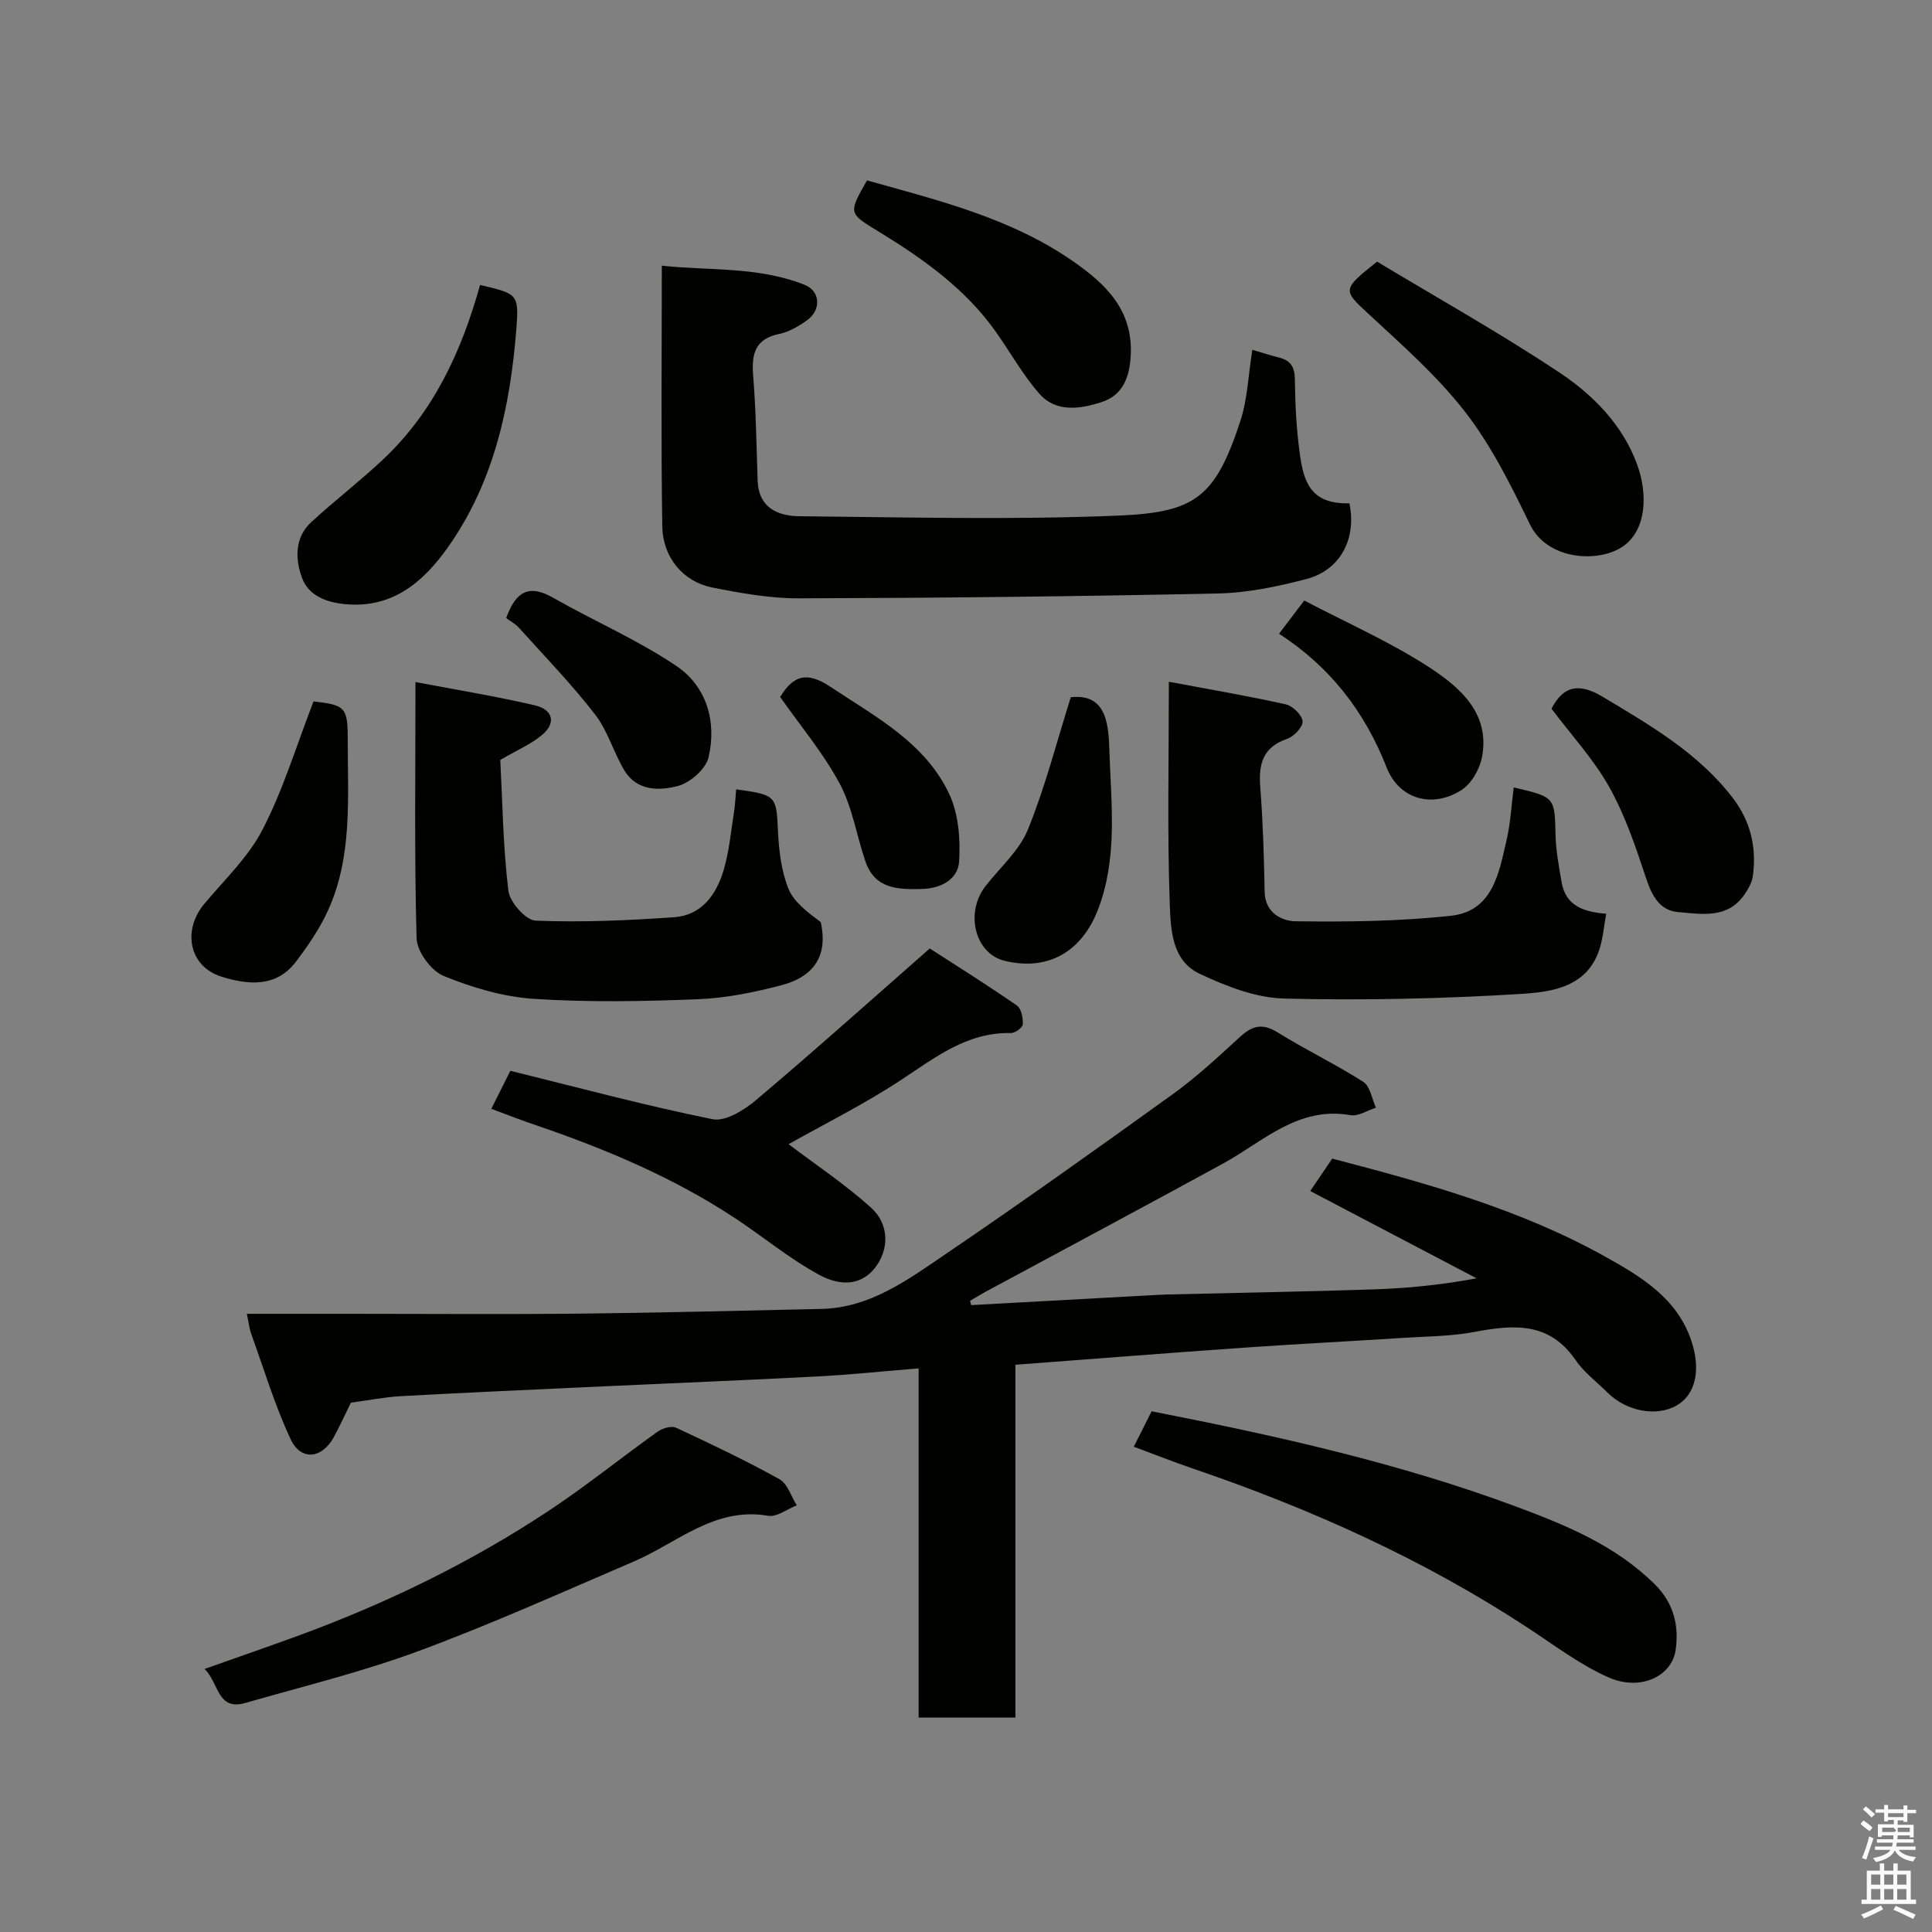 <svg enable-background="new 0 0 400 400" viewBox="0 0 400 400" xmlns="http://www.w3.org/2000/svg"><rect x="0" y="0" width="400" height="400" fill="#808080" stroke="none"/><path d="m385.2 377.6.6-.7c.6.4 1.3.9 1.9 1.5l-.6.7c-.8-.5-1.4-1-1.9-1.5zm.3 7.1c.6-1.4 1.1-2.9 1.5-4.5.3.1.6.3.9.4-.5 1.4-1 2.9-1.5 4.4zm.2-10.1.6-.6c.7.5 1.3 1.1 1.9 1.6l-.7.7c-.6-.6-1.2-1.2-1.8-1.7zm8.4-.8h.8v.9h1.8v.7h-1.8v1.8h-.8v-.3h-1.2v.9h3.3v2.6h-.8v-.4h-2.5c0 .3 0 .6-.1.8h3.4v.7h-3.5c0 .3-.1.6-.1.8h4v.7h-3.5c.7.9 1.9 1.3 3.6 1.5-.2.2-.4.5-.6.9-1.9-.3-3.2-1.1-3.8-2.3-.5 1.1-1.8 2-3.9 2.4-.2-.3-.4-.5-.6-.8 1.9-.4 3.1-.9 3.6-1.7h-3.2v-.7h3.5c.1-.2.1-.5.2-.8h-3.3v-.7h3.4c0-.2 0-.5 0-.8h-2.4v.3h-.8v-2.6h3.3v-.9h-1.2v.3h-.8v-1.8h-1.8v-.7h1.8v-.9h.8v.9h3.2zm-4.4 5.5h2.4c1-.3 0-.6 0-.9h-2.4zm1.2-3.1h3.2v-.8h-3.2zm4.4 2.2h-2.4v.9h2.5v-.9z" fill="#fafafb"/><path d="m389.2 385.8h.9v1.5h1.9v-1.5h.9v1.5h2.7v6h1.1v.9h-11.3v-.9h1.1v-6h2.7zm.2 8.7.5.8c-1.2.6-2.5 1.3-4 1.9-.2-.3-.3-.6-.6-.8 1.6-.6 3-1.3 4.1-1.9zm-2-4.3h1.9v-2.1h-1.9zm0 3.1h1.9v-2.2h-1.9zm2.7-3.1h1.9v-2.1h-1.9zm0 3.1h1.9v-2.2h-1.9zm2.4 1.3c1.4.6 2.7 1.2 4.1 1.8l-.5.9c-1.5-.7-2.8-1.4-4.1-1.9zm2.2-6.5h-1.9v2.1h1.9zm-1.9 5.2h1.9v-2.2h-1.9z" fill="#fafafb"/><g fill="#010100"><path d="m201.07 270.21 38.88-2.13c.67-.04 1.33-.06 2-.08 14.1-.34 28.21-.57 42.3-1.04 7.02-.23 14.02-.9 21.46-2.3-11.44-6-22.87-12-34.44-18.07 1.49-2.19 3-4.42 4.55-6.71 19.59 5.11 38.9 10.46 56.55 20.31 7.42 4.14 14.88 8.59 17.82 17.45 2 6.01.84 11.05-2.97 13.3-4.17 2.45-10.44 1.32-14.41-2.63-2.25-2.23-4.88-4.2-6.64-6.77-5.44-7.92-12.85-7.3-20.89-5.78-4.83.91-9.83.92-14.77 1.23-11.03.71-22.08 1.27-33.1 2.04-15.6 1.09-31.2 2.33-47.18 3.53v73.04c-6.74 0-13.13 0-20.04 0 0-23.94 0-48.01 0-72.29-7.34.59-14.13 1.31-20.95 1.67-14.7.77-29.4 1.36-44.11 2.04-14.04.65-28.08 1.27-42.11 2.04-3.43.19-6.83.88-10.37 1.35-1.11 2.25-2.25 4.75-3.55 7.15-2.42 4.45-6.8 4.96-8.92.43-3.28-7-5.52-14.49-8.15-21.79-.43-1.2-.56-2.51-.92-4.19h21.61c15.83 0 31.67.13 47.5-.04 16.6-.17 33.2-.62 49.8-.97 10.07-.21 17.83-5.97 25.59-11.24 15.93-10.82 31.63-22 47.25-33.26 4.92-3.55 9.41-7.73 13.89-11.84 2.51-2.3 4.6-2.87 7.72-.94 5.81 3.61 12.02 6.59 17.79 10.27 1.43.91 1.77 3.52 2.61 5.35-1.77.55-3.66 1.83-5.29 1.54-10.88-1.89-18.06 5.49-26.41 10.05-16.34 8.93-32.77 17.7-49.16 26.54-1.07.58-2.11 1.23-3.16 1.85.09.3.15.59.22.89z"/><path d="m259.28 72.42c2.01.59 3.72 1.16 5.47 1.59 2.4.59 3.31 1.9 3.34 4.51.05 5.1.31 10.24 1 15.29.8 5.91 2.21 10.6 10.29 10.4 1.52 7.3-1.83 13.81-8.9 15.67-5.95 1.56-12.15 2.86-18.27 2.99-28.93.62-57.86.93-86.8 1.01-6.01.02-12.09-1.08-18.02-2.26-5.92-1.19-10.17-6.2-10.27-12.64-.28-17.74-.1-35.49-.1-53.98 9.43 1.08 19.78.09 29.55 3.96 3.32 1.31 3.51 5.26.45 7.4-1.72 1.21-3.69 2.37-5.7 2.78-5 1.04-5.74 4.13-5.39 8.59.58 7.23.69 14.5.93 21.76.19 5.67 4.22 7.35 8.65 7.39 22 .21 44.03.78 65.99-.13 15.92-.66 20.11-3.71 25.32-19.64 1.48-4.58 1.65-9.62 2.46-14.69z"/><path d="m313.4 163.03c8.59 2 8.47 2 8.66 9.88.08 3.25.7 6.5 1.25 9.72.85 5 4.68 6.18 9.23 6.55-.44 2.46-.63 4.84-1.31 7.08-2.42 8.04-9.79 9.11-16.15 9.51-16.37 1.01-32.82 1.38-49.22.97-5.89-.14-12.02-2.57-17.49-5.13-5.83-2.73-6-9.35-6.19-14.66-.52-14.77-.18-29.57-.18-45.8 8.45 1.59 16.38 2.93 24.21 4.68 1.43.32 3.36 2.2 3.48 3.5.1 1.15-1.78 3.15-3.18 3.63-5.04 1.72-5.96 5.19-5.59 9.96.56 7.23.78 14.48.91 21.73.08 4.4 3.64 6.05 6.4 6.09 10.72.14 21.52.02 32.17-1.14 8.64-.94 9.94-8.8 11.51-15.63.82-3.48 1-7.12 1.49-10.94z"/><path d="m86.02 141.21c8.12 1.55 16.46 2.9 24.67 4.81 3.9.91 4.48 3.74 1.45 6.22-2.32 1.9-5.2 3.13-8.56 5.09.45 8.66.57 17.93 1.67 27.08.28 2.36 3.61 6.12 5.65 6.2 9.54.38 19.15-.04 28.69-.71 5.71-.4 8.75-4.74 10.24-9.78 1.15-3.87 1.5-7.98 2.14-11.99.25-1.54.3-3.11.44-4.7 8.33 1.12 8.33 1.38 8.66 8.6.19 4.03.68 8.26 2.16 11.94 1.13 2.82 4.03 4.94 6.7 6.95 1.49 6.7-1.15 11.23-8.18 13.07-5.64 1.47-11.48 2.67-17.28 2.89-11.3.45-22.67.66-33.94-.08-6.34-.41-12.79-2.33-18.7-4.75-2.58-1.06-5.5-5.05-5.58-7.79-.48-17.21-.23-34.43-.23-53.05z"/><path d="m101.72 229.57c1.42-2.83 2.51-5.01 3.94-7.87 13.85 3.41 27.77 7.17 41.86 10.02 2.67.54 6.56-1.89 9.03-3.98 11.85-10 23.41-20.36 35.95-31.37 5.41 3.5 11.82 7.51 18.04 11.81.92.64 1.29 2.6 1.22 3.91-.03.66-1.61 1.81-2.47 1.79-9.11-.19-15.68 5.08-22.76 9.73-7.71 5.07-16.03 9.2-23.26 13.28 5.64 4.28 11.72 8.31 17.07 13.14 3.86 3.49 3.73 8.74.83 12.44-3.33 4.25-8.02 3.39-11.53 1.49-6.26-3.39-11.82-8.07-17.82-11.99-12.62-8.26-26.41-14.06-40.63-18.93-3.05-1.02-6.07-2.21-9.47-3.47z"/><path d="m234.74 299.53c1.42-2.83 2.52-5.01 3.69-7.34 25.69 5.04 51.21 10.68 75.78 19.85 10.25 3.82 20.38 8.02 28.4 15.98 3.89 3.86 5.03 8.44 4.32 13.55-.76 5.49-7.3 8.63-13.89 5.72-5.87-2.59-11.14-6.6-16.56-10.16-21.66-14.25-45.09-24.75-69.56-33.1-3.99-1.36-7.91-2.92-12.18-4.5z"/><path d="m42.35 345.54c6.85-2.43 13.09-4.58 19.3-6.85 18.27-6.69 35.7-15.14 51.93-25.88 7.74-5.12 14.99-10.99 22.56-16.39 1-.71 2.86-1.28 3.82-.83 7.24 3.36 14.45 6.8 21.42 10.66 1.68.93 2.41 3.56 3.58 5.41-1.97.77-4.11 2.47-5.89 2.17-11.1-1.92-18.8 5.58-27.82 9.45-14.77 6.33-29.45 12.95-44.5 18.52-11.7 4.33-23.91 7.32-35.93 10.77-5.9 1.7-5.45-4.13-8.47-7.03z"/><path d="m285.11 54.17c12.33 7.43 25.39 14.73 37.8 22.99 6.95 4.63 13.05 10.82 16.03 18.98 2.25 6.15 1.93 13.36-2.65 16.79-4.94 3.69-15.86 3.21-19.53-4.36-3.9-8.04-7.96-16.24-13.39-23.25-5.8-7.49-13.09-13.89-20.08-20.37-5.27-4.89-5.5-4.98 1.82-10.78z"/><path d="m99.39 59c7.69 1.81 8.07 1.84 7.53 8.9-1.25 16.24-4.66 32.03-14.27 45.53-4.9 6.87-11.22 12.53-21.01 11.67-4.18-.36-7.76-1.84-9.09-5.4-1.4-3.75-1.64-8.33 1.85-11.56 4.83-4.46 10.07-8.47 14.86-12.97 10.44-9.8 16.27-22.29 20.13-36.17z"/><path d="m179.5 37.35c14.94 4.17 29.86 7.84 42.64 16.73 6.71 4.66 12.44 10.03 11.97 19.46-.23 4.68-1.71 8.31-6.04 9.71-4.37 1.42-9.42 2.23-12.91-1.76-3.41-3.9-5.97-8.53-8.98-12.79-6.3-8.9-14.98-15.07-24.11-20.66-6.41-3.91-6.5-3.77-2.57-10.69z"/><path d="m64.91 145.22c6.69.77 7.1 1.19 7.09 8.29-.01 11.82.99 23.82-4.09 34.98-1.72 3.8-4.15 7.35-6.69 10.68-4.1 5.37-9.98 4.71-15.36 3.04-6.71-2.09-8.16-9.58-3.56-15.08 4.2-5.02 9.15-9.71 12.08-15.41 4.25-8.24 6.96-17.26 10.53-26.5z"/><path d="m321.22 146.73c2.43-4.74 5.7-5.41 10.58-2.48 9.83 5.91 19.73 11.57 26.91 20.9 3.75 4.87 5 10.29 4.2 16.22-.18 1.37-.99 2.76-1.81 3.93-3.5 4.99-8.85 3.93-13.65 3.54-3.79-.31-5.43-3.34-6.63-6.96-2.13-6.46-4.34-13.03-7.64-18.92-3.24-5.79-7.87-10.79-11.96-16.23z"/><path d="m221.69 144.36c7.77-.9 7.84 6.32 8.02 11.68.38 10.78 1.68 21.72-2.39 32.29-3.37 8.76-10.41 12.81-19.41 10.57-6.05-1.51-8.16-9.92-3.87-15.44 3-3.86 6.99-7.33 8.77-11.7 3.58-8.78 5.94-18.06 8.88-27.4z"/><path d="m161.52 144.3c2.71-4.39 5.42-5.43 10.45-2.08 9.32 6.2 19.46 11.49 24.49 22.02 1.99 4.16 2.41 9.47 2.11 14.17-.23 3.54-3.6 5.52-7.62 5.64-5.01.14-9.81.05-11.78-5.72-1.83-5.37-2.7-11.21-5.34-16.12-3.42-6.37-8.18-12.02-12.31-17.91z"/><path d="m104.8 127.97c2.16-6.08 5.17-6.81 9.76-4.19 8.44 4.81 17.48 8.7 25.49 14.11 6.26 4.23 8.37 11.52 6.65 18.9-.56 2.41-3.77 5.24-6.29 5.92-3.84 1.04-8.53 1.11-11.12-3.17-2.26-3.73-3.44-8.21-6.08-11.61-4.87-6.29-10.44-12.04-15.77-17.96-.76-.84-1.85-1.41-2.64-2z"/><path d="m270.03 124.33c8.89 4.67 17.88 8.6 25.97 13.89 6.24 4.09 12.48 9.41 10.86 18.4-.46 2.52-2.14 5.56-4.21 6.9-6.06 3.94-12.98 1.96-15.55-4.59-4.55-11.62-11.75-20.91-22.29-27.72 1.69-2.23 3.15-4.16 5.22-6.88z"/></g></svg>